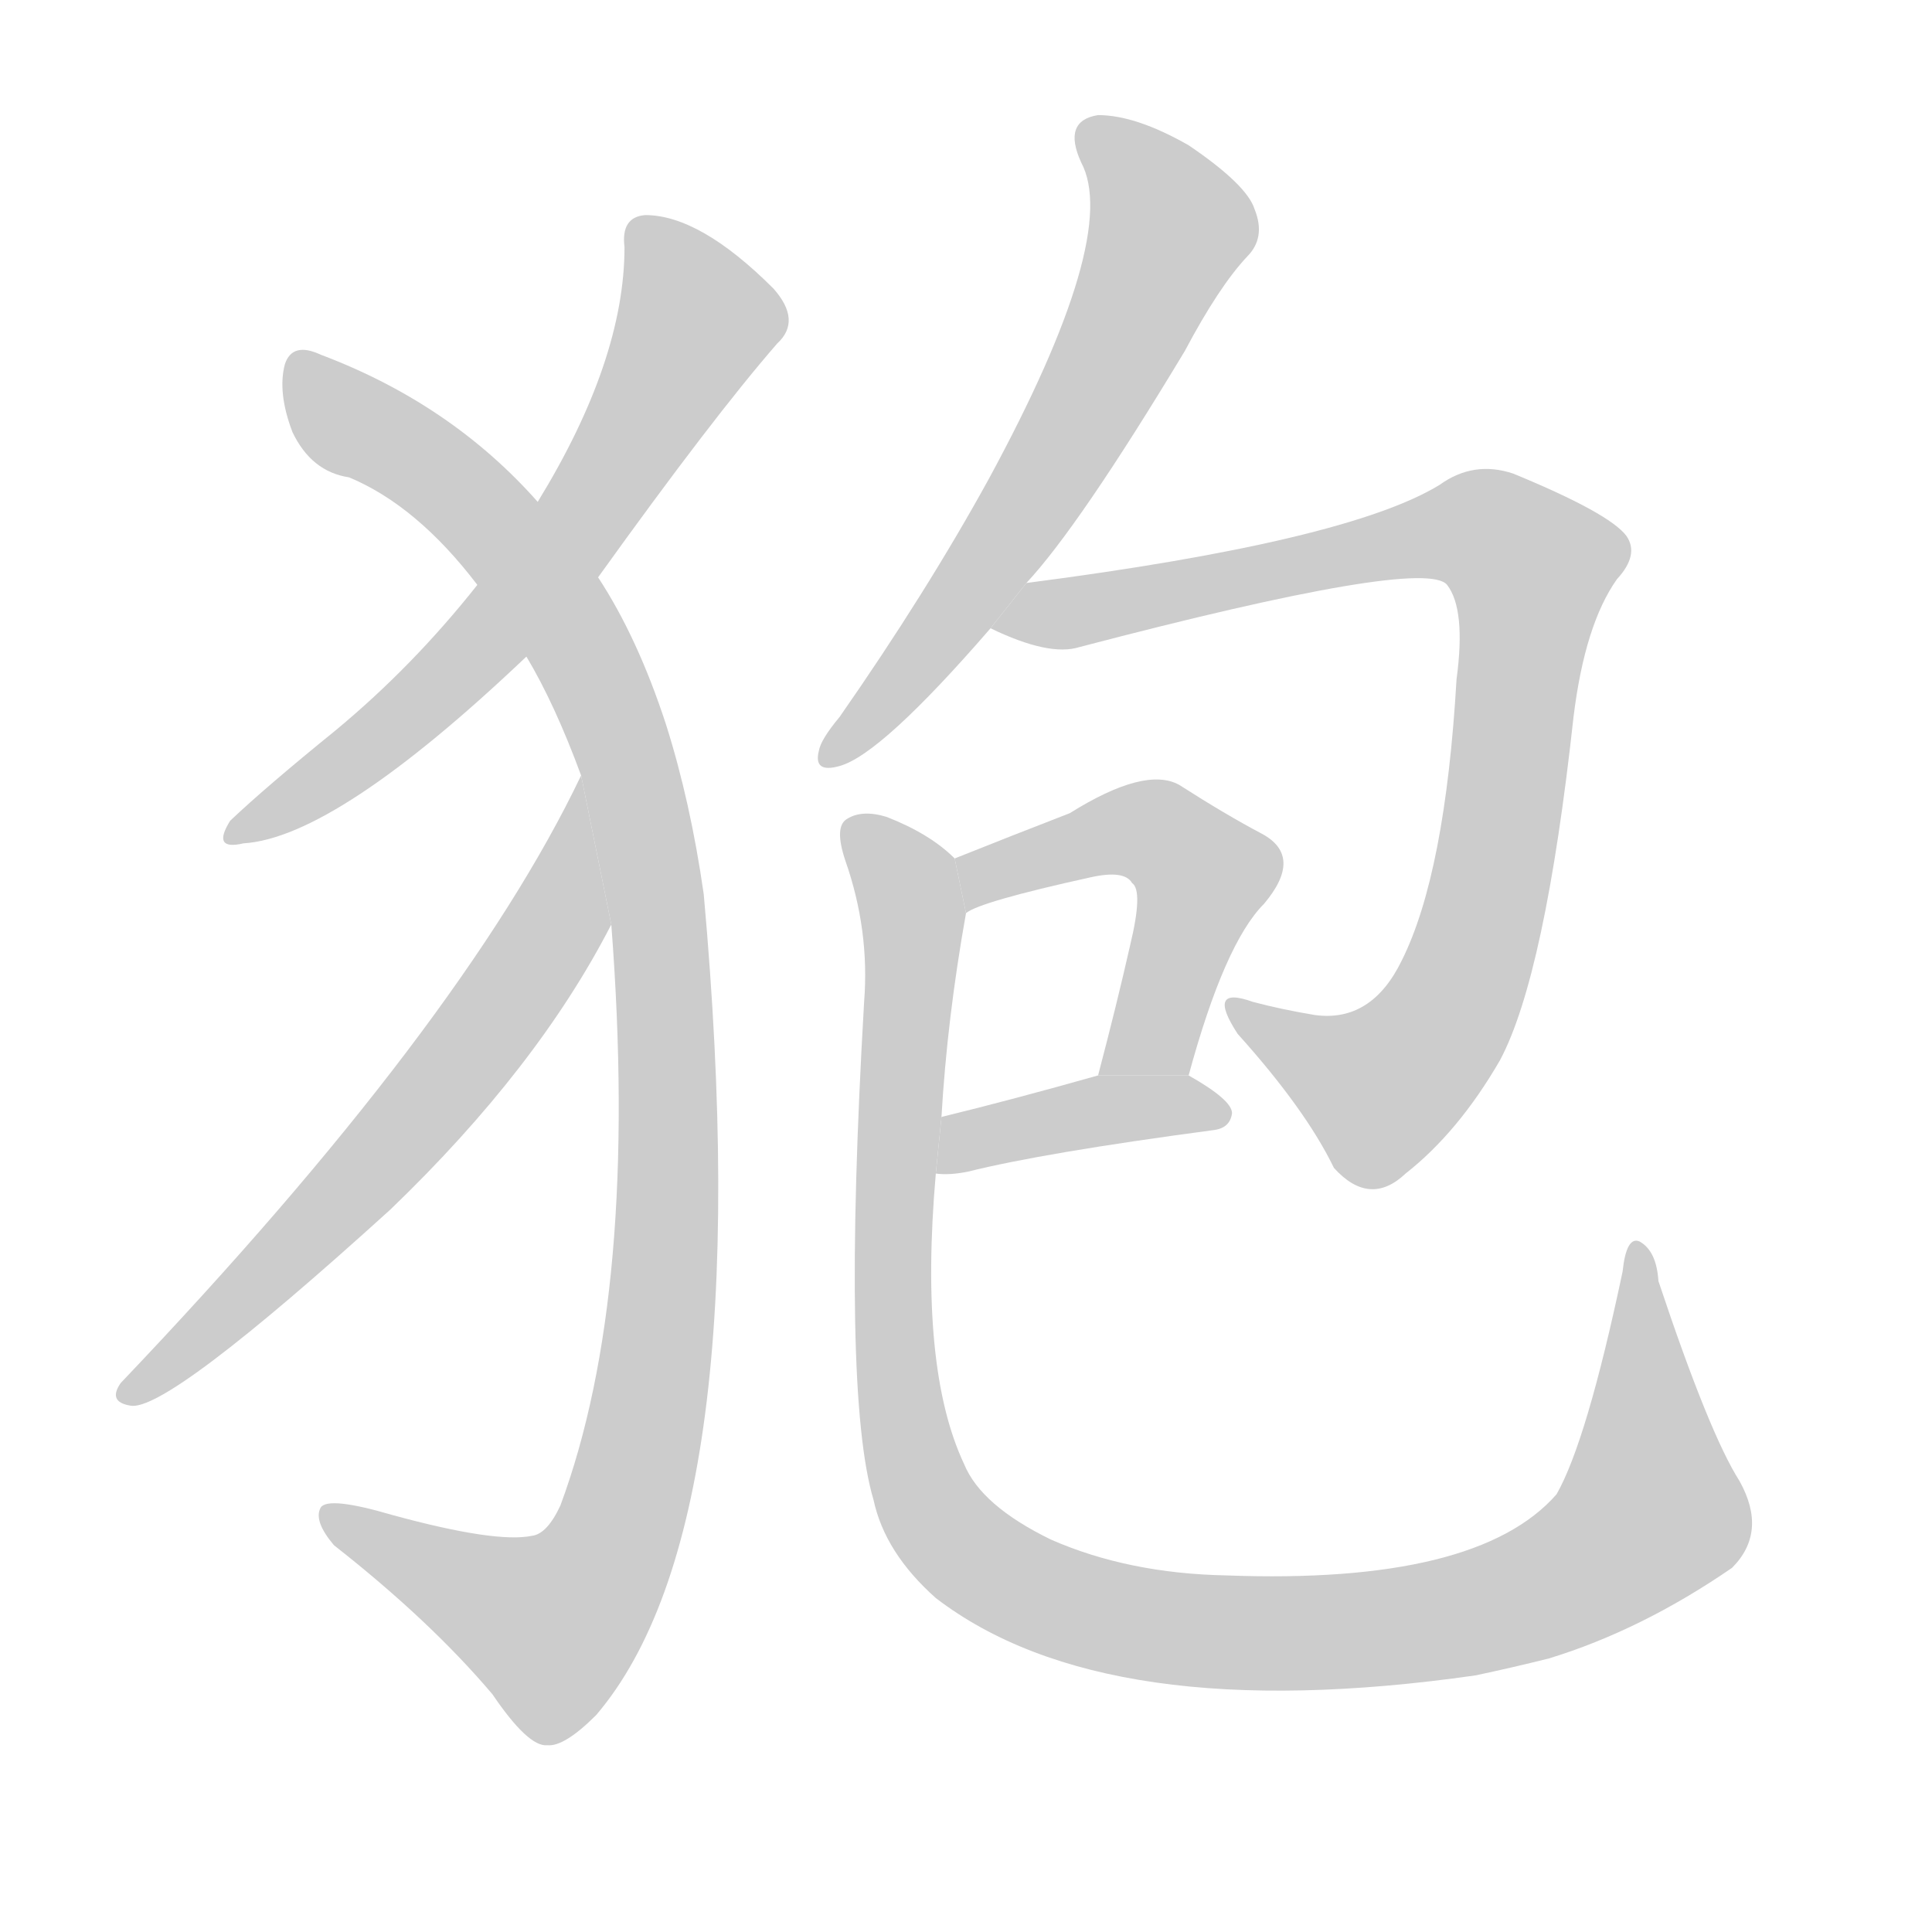<!--
AnimCJK 2016-2018 Copyright Francois Mizessyn - https://github.com/parsimonhi/animCJK
Derived from:
    MakeMeAHanzi project - https://github.com/skishore/makemeahanzi
    Arphic PL KaitiM GB - https://apps.ubuntu.com/cat/applications/precise/fonts-arphic-gkai00mp/
    Arphic PL UKai - https://apps.ubuntu.com/cat/applications/fonts-arphic-ukai/
You can redistribute and/or modify this file under the terms of the Arphic Public License
as published by Arphic Technology Co., Ltd.
You should have received a copy of this license (the directory "APL") along with this file;
if not, see http://ftp.gnu.org/non-gnu/chinese-fonts-truetype/LICENSE.
-->
<svg id="z29389" class="acjk" version="1.1" viewBox="0 0 1024 1024" xmlns="http://www.w3.org/2000/svg" xmlns:xlink="http://www.w3.org/1999/xlink">
<style>
<![CDATA[
@keyframes z29389k {
	from {
		stroke:#ccc;
		stroke-dashoffset:3334;
	}
	1% {
		stroke:#c00;
		stroke-dashoffset:3334;
	}
	75% {
		stroke:#c00;
		stroke-dashoffset:0;
	}
	to {
		stroke:#000;
	}
}
#z29389 path[clip-path] {
	animation:z29389k 1s linear both;
	stroke-dasharray:3334;
	stroke-width:128;
	stroke-linecap:round;
	fill:none;
}
#z29389 path[clip-path="url(#z29389c1)"] {animation-delay:1s;}
#z29389 path[clip-path="url(#z29389c2)"] {animation-delay:2s;}
#z29389 path[clip-path="url(#z29389c3)"] {animation-delay:3s;}
#z29389 path[clip-path="url(#z29389c4)"] {animation-delay:4s;}
#z29389 path[clip-path="url(#z29389c5)"] {animation-delay:5s;}
#z29389 path[clip-path="url(#z29389c6)"] {animation-delay:6s;}
#z29389 path[clip-path="url(#z29389c7)"] {animation-delay:7s;}
#z29389 path[clip-path="url(#z29389c8)"] {animation-delay:8s;}
#z29389 path {fill:#ccc;}
]]>
</style>
<path id="z29389d1" d="M317 306Q378 221 412 182Q425 170 410 153Q371 114 342 114Q329 115 331 131Q331 191 285 266L253 310Q219 353 178 387Q141 417 122 435Q112 451 129 447Q178 444 279 348L317 306 Z"/>
<path id="z29389d2" d="M324 490Q339 685 297 798Q290 813 282 814Q263 818 208 803Q174 793 170 799Q166 806 177 819Q228 859 261 898Q280 926 290 925Q299 926 316 909Q403 807 373 474Q366 425 353 384Q338 338 317 306L285 266Q239 214 170 188Q155 181 151 193Q147 208 155 229Q165 250 185 253Q221 268 253 310L279 348Q294 373 308 411L324 490 Z"/>
<path id="z29389d3" d="M308 411Q245 543 64 733Q57 743 69 745Q88 749 207 641Q285 566 324 490L308 411 Z"/>
<path id="z29389d4" d="M544 309Q572 279 628 186Q646 152 661 136Q671 126 665 111Q661 98 630 77Q602 61 582 61Q563 64 573 86Q594 125 524 254Q491 314 445 380Q435 392 434 398Q431 410 445 406Q467 400 525 333L544 309 Z"/>
<path id="z29389d5" d="M525 333Q556 348 572 343Q755 295 767 310Q777 323 772 360Q766 463 743 509Q727 542 697 538Q679 535 664 531Q639 522 656 548Q692 588 707 619Q726 640 745 622Q773 600 795 562Q819 517 834 380Q840 331 857 307Q869 294 862 284Q853 272 802 251Q781 244 763 257Q714 287 544 309L525 333 Z"/>
<path id="z29389d6" d="M630 570Q649 500 670 479Q691 454 669 442Q650 432 625 416Q607 406 567 431Q536 443 506 455L512 484Q519 478 578 465Q596 461 600 468Q606 472 599 501Q592 532 582 570L630 570 Z"/>
<path id="z29389d7" d="M496 622Q503 623 513 621Q553 611 643 599Q652 598 653 590Q653 583 630 570L582 570Q536 583 499 592L496 622 Z"/>
<path id="z29389d8" d="M922 785Q906 760 879 679Q878 663 869 658Q862 655 860 674Q841 764 825 792Q783 840 650 835Q598 834 557 816Q520 798 511 776Q487 725 496 622L499 592Q502 540 512 484L506 455Q493 442 470 433Q457 429 449 434Q442 438 448 456Q461 493 458 531Q446 738 463 795Q469 823 496 847Q586 916 782 888Q801 884 821 879Q870 864 918 831Q937 812 922 785 Z"/>
<defs>
	<clipPath id="z29389c1"><use xlink:href="#z29389d1"/></clipPath>
	<clipPath id="z29389c2"><use xlink:href="#z29389d2"/></clipPath>
	<clipPath id="z29389c3"><use xlink:href="#z29389d3"/></clipPath>
	<clipPath id="z29389c4"><use xlink:href="#z29389d4"/></clipPath>
	<clipPath id="z29389c5"><use xlink:href="#z29389d5"/></clipPath>
	<clipPath id="z29389c6"><use xlink:href="#z29389d6"/></clipPath>
	<clipPath id="z29389c7"><use xlink:href="#z29389d7"/></clipPath>
	<clipPath id="z29389c8"><use xlink:href="#z29389d8"/></clipPath>
</defs>
<path pathLength="3333" clip-path="url(#z29389c1)" d="M339 119L368 183L305 281L203 390L126 439"/>
<path pathLength="3333" clip-path="url(#z29389c2)" d="M157 194L259 275L314 355L354 587L338 776L302 857L277 869L176 806"/>
<path pathLength="3333" clip-path="url(#z29389c3)" d="M307 421L298 483L247 559L66 736"/>
<path pathLength="3333" clip-path="url(#z29389c4)" d="M579 72L618 133L540 276L441 399"/>
<path pathLength="3333" clip-path="url(#z29389c5)" d="M534 331L778 279L817 302L760 550L720 583L657 534"/>
<path pathLength="3333" clip-path="url(#z29389c6)" d="M515 474L601 440L639 461L594 568"/>
<path pathLength="3333" clip-path="url(#z29389c7)" d="M503 614L648 588"/>
<path pathLength="3333" clip-path="url(#z29389c8)" d="M453 438L483 484L481 768L541 841L709 865L830 837L881 791L867 664"/>
</svg>